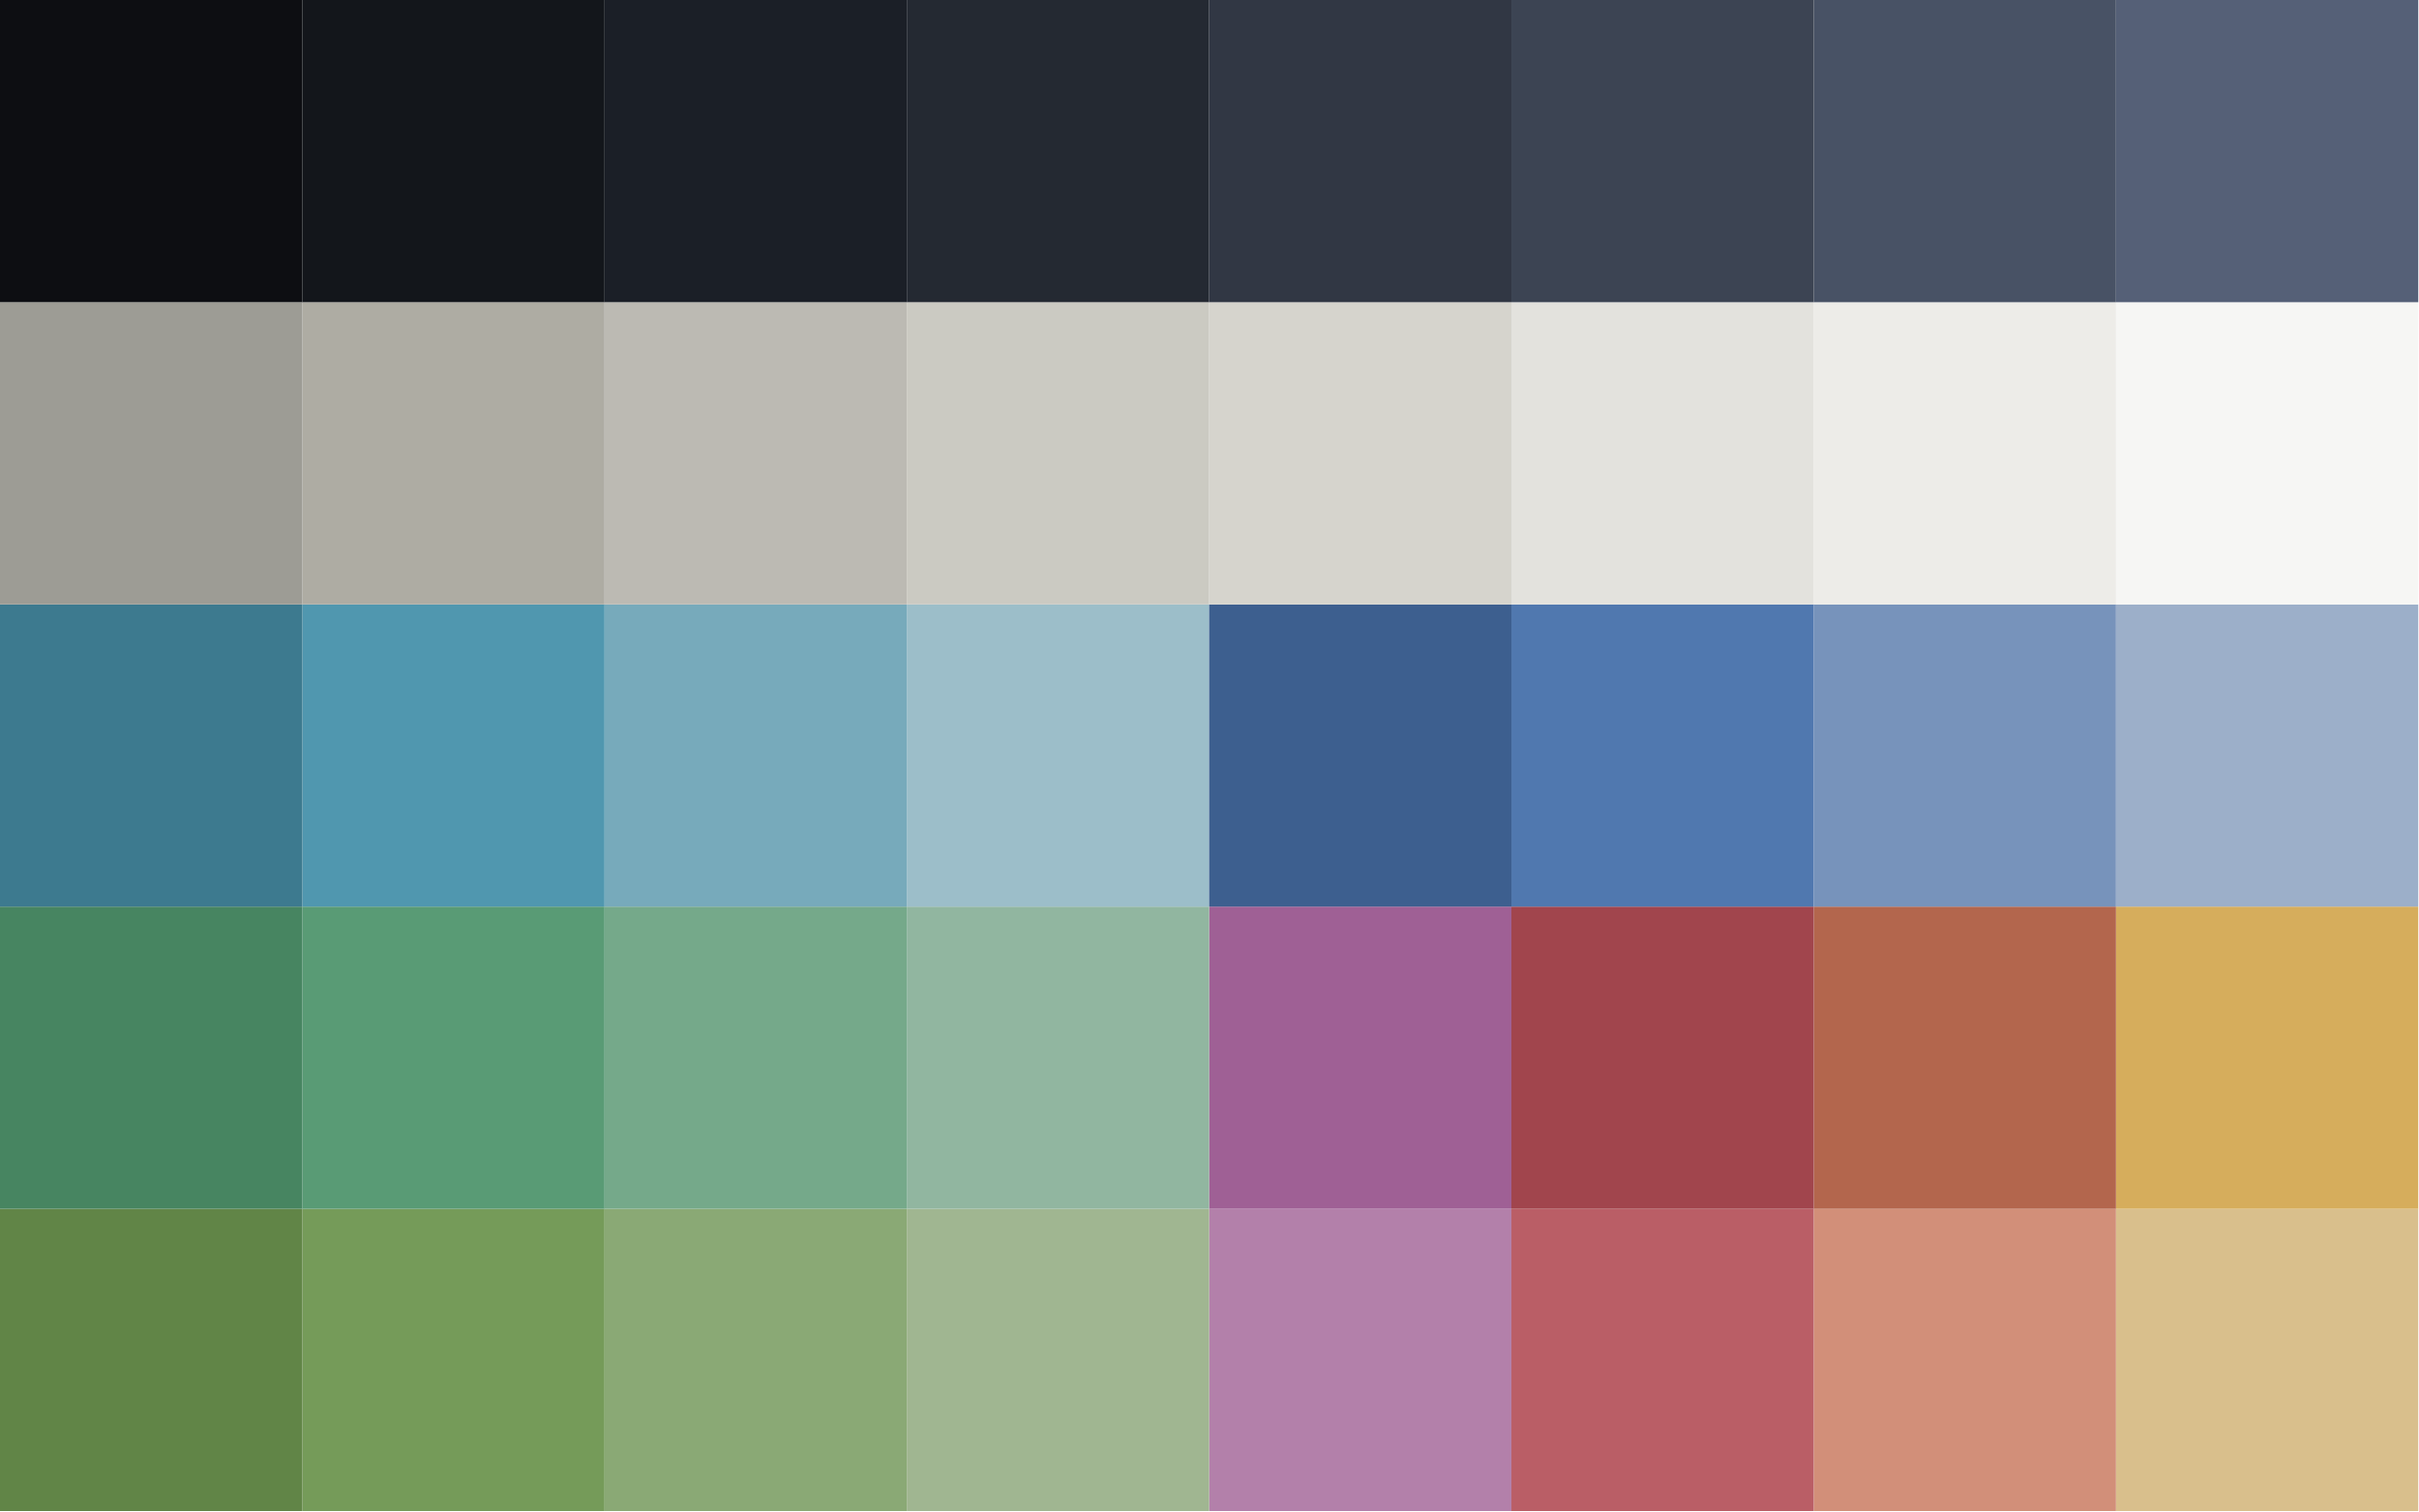 <?xml version="1.0" encoding="UTF-8" standalone="no"?><!DOCTYPE svg PUBLIC "-//W3C//DTD SVG 1.1//EN" "http://www.w3.org/Graphics/SVG/1.1/DTD/svg11.dtd"><svg width="100%" height="100%" viewBox="0 0 2134 1334" version="1.1" xmlns="http://www.w3.org/2000/svg" xmlns:xlink="http://www.w3.org/1999/xlink" xml:space="preserve" xmlns:serif="http://www.serif.com/" style="fill-rule:evenodd;clip-rule:evenodd;stroke-linejoin:round;stroke-miterlimit:2;"><rect id="Sebec-v4" x="-0" y="0" width="2133.33" height="1333.33" style="fill:none;"/><clipPath id="_clip1"><rect x="-0" y="0" width="2133.33" height="1333.33"/></clipPath><g clip-path="url(#_clip1)"><g id="Solar"><rect id="SolarYellow1" x="1866.67" y="1066.67" width="266.667" height="266.667" style="fill:#d9bf8c;"/><rect id="SolarYellow0" x="1866.67" y="800" width="266.667" height="266.667" style="fill:#d6ad5c;"/><rect id="SolarOrange1" x="1600" y="1066.67" width="266.667" height="266.667" style="fill:#d28f79;"/><rect id="SolarOrange0" x="1600" y="800" width="266.667" height="266.667" style="fill:#b3664d;"/><rect id="SolarRed1" x="1333.33" y="1066.67" width="266.667" height="266.667" style="fill:#ba5e66;"/><rect id="SolarRed0" x="1333.33" y="800" width="266.667" height="266.667" style="fill:#a1454d;"/><rect id="SolarPurple1" x="1066.67" y="1066.67" width="266.667" height="266.667" style="fill:#b380aa;"/><rect id="SolarPurple0" x="1066.67" y="800" width="266.667" height="266.667" style="fill:#9f6095;"/></g><g id="Cedar"><rect id="Cedar3" x="800" y="1066.67" width="266.667" height="266.667" style="fill:#a0b691;"/><rect id="Cedar2" x="533.333" y="1066.67" width="266.667" height="266.667" style="fill:#8aa975;"/><rect id="Cedar1" x="266.667" y="1066.67" width="266.667" height="266.667" style="fill:#759b59;"/><rect id="Cedar0" x="-0" y="1066.67" width="266.667" height="266.667" style="fill:#618547;"/></g><g id="Spruce"><rect id="Spruce3" x="800" y="800" width="266.667" height="266.667" style="fill:#91b6a0;"/><rect id="Spruce2" x="533.333" y="800" width="266.667" height="266.667" style="fill:#75a98a;"/><rect id="Spruce1" x="266.667" y="800" width="266.667" height="266.667" style="fill:#599b75;"/><rect id="Spruce0" x="-0" y="800" width="266.667" height="266.667" style="fill:#478561;"/></g><g id="Cerulean"><rect id="Cerulean3" x="800" y="533.333" width="266.667" height="266.667" style="fill:#9cbec9;"/><rect id="Cerulean2" x="533.333" y="533.333" width="266.667" height="266.667" style="fill:#7ab;"/><rect id="Cerulean1" x="266.667" y="533.333" width="266.667" height="266.667" style="fill:#5097af;"/><rect id="Cerulean0" x="0" y="533.333" width="266.667" height="266.667" style="fill:#3d7a8f;"/></g><g id="Sapphire"><path id="Sapphire3" d="M1866.67,533.333l266.666,0l0,266.667l-266.666,0l-0,-266.667Z" style="fill:#9cafc9;"/><path id="Sapphire2" d="M1600,533.333l266.667,0l-0,266.667l-266.667,0l-0,-266.667Z" style="fill:#7793bb;"/><path id="Sapphire1" d="M1333.33,533.333l266.667,0l-0,266.667l-266.667,0l0,-266.667Z" style="fill:#5078af;"/><path id="Sapphire0" d="M1066.67,533.333l266.666,0l0,266.667l-266.666,0l-0,-266.667Z" style="fill:#3d5f8f;"/></g><g id="Sunrise"><path id="Sunrise7" d="M1866.67,266.667l266.666,-0l0,266.666l-266.666,0l-0,-266.666Z" style="fill:#f6f6f4;"/><path id="Sunrise6" d="M1600,266.667l266.667,-0l-0,266.666l-266.667,0l-0,-266.666Z" style="fill:#edece8;"/><path id="Sunrise5" d="M1333.33,266.667l266.667,-0l-0,266.666l-266.667,0l0,-266.666Z" style="fill:#e3e2dd;"/><path id="Sunrise4" d="M1066.67,266.667l266.666,-0l0,266.666l-266.666,0l-0,-266.666Z" style="fill:#d6d4cd;"/><path id="Sunrise3" d="M800,266.667l266.667,-0l-0,266.666l-266.667,0l-0,-266.666Z" style="fill:#cbcac2;"/><path id="Sunrise2" d="M533.333,266.667l266.667,-0l-0,266.666l-266.667,0l0,-266.666Z" style="fill:#bcbab3;"/><path id="Sunrise1" d="M266.667,266.667l266.666,-0l0,266.666l-266.666,0l-0,-266.666Z" style="fill:#aeaca3;"/><path id="Sunrise0" d="M0,266.667l266.667,-0l-0,266.666l-266.667,0l0,-266.666Z" style="fill:#9d9c95;"/></g><g id="Twilight"><path id="Twilight7" d="M1600,0l266.667,0l-0,266.667l-266.667,-0l0,-266.667Z" style="fill:#485265;"/><path id="Twilight6" d="M1866.67,0l266.666,0l0,266.667l-266.666,-0l-0,-266.667Z" style="fill:#556077;"/><path id="Twilight5" d="M1333.33,0l266.667,0l0,266.667l-266.667,-0l0,-266.667Z" style="fill:#3c4453;"/><path id="Twilight4" d="M1066.67,0l266.666,0l0,266.667l-266.666,-0l-0,-266.667Z" style="fill:#313744;"/><path id="Twilight3" d="M800,0l266.667,0l-0,266.667l-266.667,-0l0,-266.667Z" style="fill:#242932;"/><rect id="Twilight2" x="533.333" y="0" width="266.667" height="266.667" style="fill:#1b1f27;"/><rect id="Twilight1" x="266.667" y="0" width="266.667" height="266.667" style="fill:#13161b;"/><rect id="Twilight0" x="0" y="0" width="266.667" height="266.667" style="fill:#0d0e12;"/></g></g><g id="Solar1" serif:id="Solar"></g><g id="Solar2" serif:id="Solar"></g><g id="Tree-Sketches" serif:id="Tree Sketches"></g></svg>